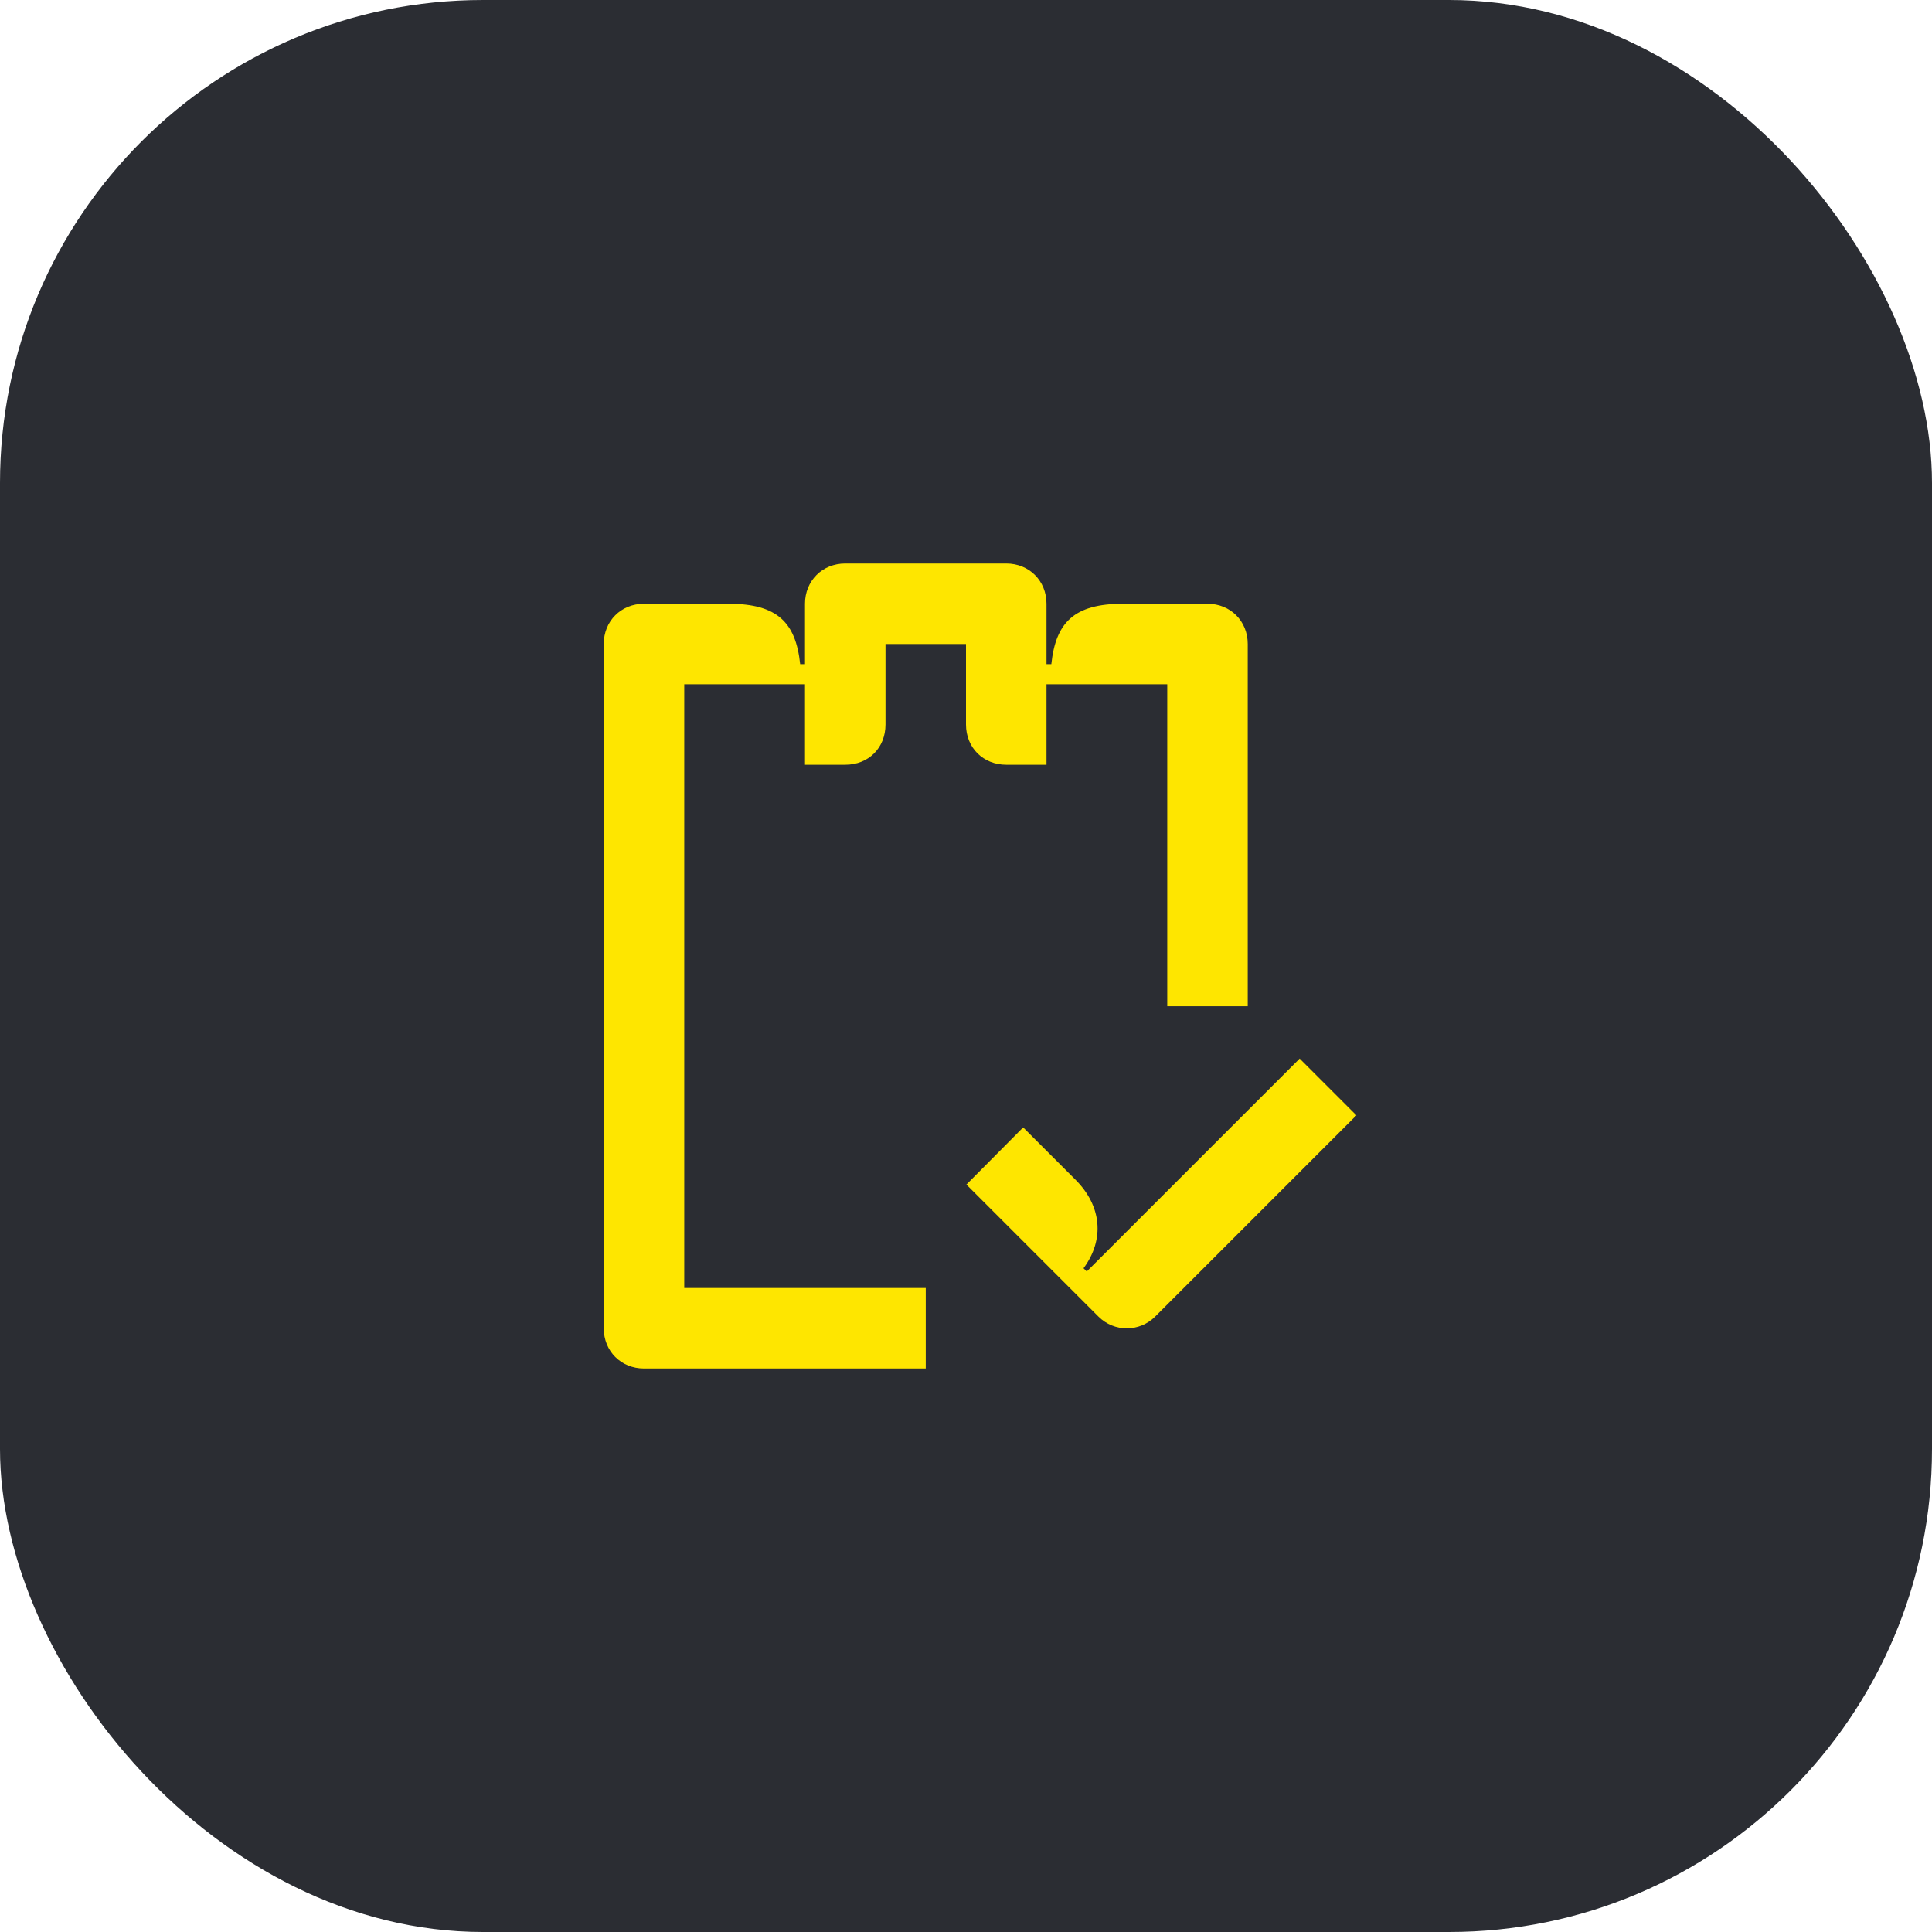 <svg width="48" height="48" viewBox="0 0 48 48" fill="none" xmlns="http://www.w3.org/2000/svg">
<rect width="48" height="48" rx="12" fill="#2B2D33"/>
<path d="M32.29 26.3L33.7 27.71L28.7 32.71C28.31 33.1 27.68 33.1 27.29 32.71L24.01 29.43L25.42 28.01L26.72 29.31C27.37 29.96 27.45 30.79 26.92 31.51L27 31.59L32.29 26.3ZM23 34V32H17V17H20V19H21C21.58 19 22 18.58 22 18V16H24V18C24 18.58 24.43 19 25 19H26V17H29V25H31V16C31 15.43 30.57 15 30 15H27.9C26.69 15 26.23 15.46 26.12 16.5H26V15C26 14.43 25.57 14 25 14H21C20.43 14 20 14.43 20 15V16.5H19.88C19.77 15.46 19.31 15 18.1 15H16C15.43 15 15 15.43 15 16V33C15 33.57 15.43 34 16 34H23Z" fill="#FEE600"/>
</svg>
